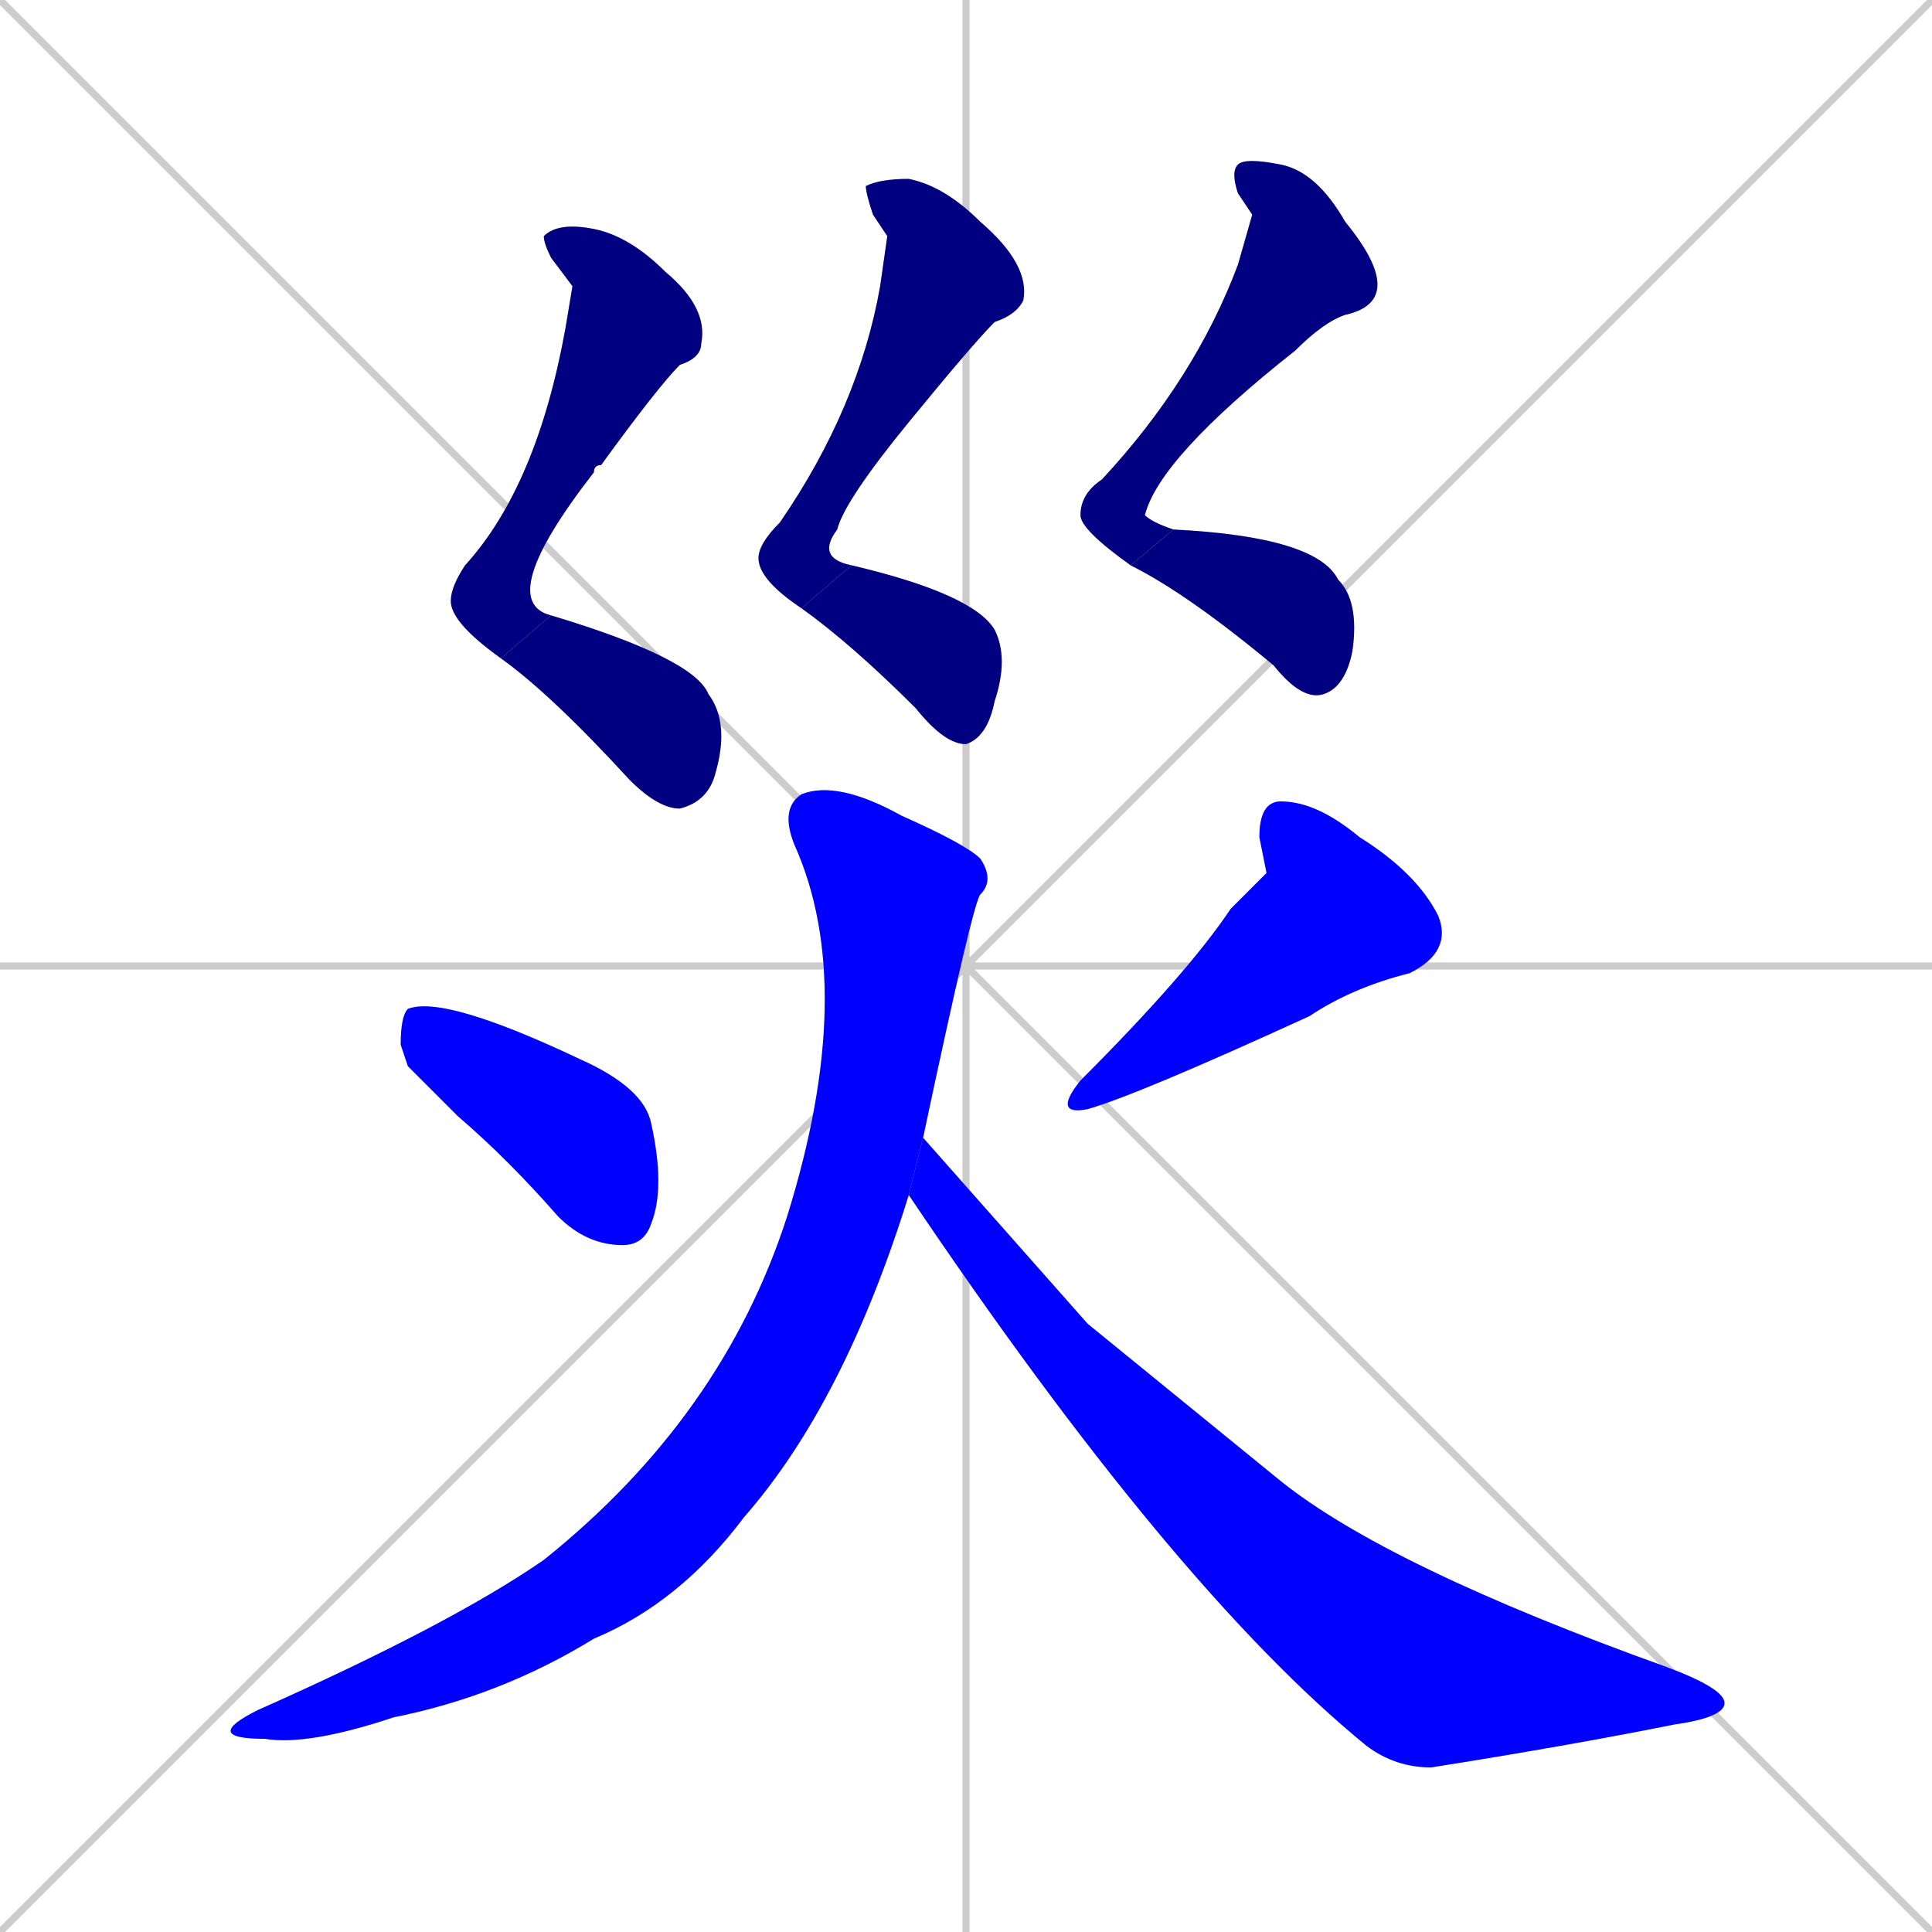 <svg xmlns="http://www.w3.org/2000/svg" xmlns:xlink="http://www.w3.org/1999/xlink" width="270" height="270"><defs><clipPath id="clip-mask-1"><rect x="63" y="31" width="36" height="61"><animate attributeName="y" from="-30" to="31" dur="0.226" begin="0; animate10.end + 1" id="animate1" fill="freeze"/></rect></clipPath><clipPath id="clip-mask-2"><rect x="70" y="86" width="32" height="27"><set attributeName="x" to="38" begin="0; animate10.end + 1" /><animate attributeName="x" from="38" to="70" dur="0.119" begin="animate1.end" id="animate2" fill="freeze"/></rect></clipPath><clipPath id="clip-mask-3"><rect x="106" y="25" width="38" height="60"><set attributeName="y" to="-35" begin="0; animate10.end + 1" /><animate attributeName="y" from="-35" to="25" dur="0.222" begin="animate2.end + 0.5" id="animate3" fill="freeze"/></rect></clipPath><clipPath id="clip-mask-4"><rect x="112" y="79" width="29" height="25"><set attributeName="x" to="83" begin="0; animate10.end + 1" /><animate attributeName="x" from="83" to="112" dur="0.107" begin="animate3.end" id="animate4" fill="freeze"/></rect></clipPath><clipPath id="clip-mask-5"><rect x="151" y="22" width="46" height="57"><set attributeName="y" to="-35" begin="0; animate10.end + 1" /><animate attributeName="y" from="-35" to="22" dur="0.211" begin="animate4.end + 0.5" id="animate5" fill="freeze"/></rect></clipPath><clipPath id="clip-mask-6"><rect x="158" y="74" width="32" height="24"><set attributeName="x" to="126" begin="0; animate10.end + 1" /><animate attributeName="x" from="126" to="158" dur="0.119" begin="animate5.end" id="animate6" fill="freeze"/></rect></clipPath><clipPath id="clip-mask-7"><rect x="56" y="139" width="37" height="35"><set attributeName="x" to="19" begin="0; animate10.end + 1" /><animate attributeName="x" from="19" to="56" dur="0.137" begin="animate6.end + 0.5" id="animate7" fill="freeze"/></rect></clipPath><clipPath id="clip-mask-8"><rect x="147" y="112" width="56" height="44"><set attributeName="y" to="68" begin="0; animate10.end + 1" /><animate attributeName="y" from="68" to="112" dur="0.163" begin="animate7.end + 0.5" id="animate8" fill="freeze"/></rect></clipPath><clipPath id="clip-mask-9"><rect x="28" y="109" width="111" height="135"><set attributeName="y" to="-26" begin="0; animate10.end + 1" /><animate attributeName="y" from="-26" to="109" dur="0.500" begin="animate8.end + 0.5" id="animate9" fill="freeze"/></rect></clipPath><clipPath id="clip-mask-10"><rect x="127" y="159" width="114" height="88"><set attributeName="x" to="13" begin="0; animate10.end + 1" /><animate attributeName="x" from="13" to="127" dur="0.422" begin="animate9.end + 0.5" id="animate10" fill="freeze"/></rect></clipPath></defs><path d="M 0 0 L 270 270 M 270 0 L 0 270 M 135 0 L 135 270 M 0 135 L 270 135" stroke="#CCCCCC" /><path d="M 80 40 L 77 36 Q 76 34 76 33 Q 78 31 83 32 Q 88 33 93 38 Q 99 43 98 48 Q 98 50 95 51 Q 92 54 84 65 Q 83 65 83 66 Q 69 84 77 86 L 70 92 Q 63 87 63 84 Q 63 82 65 79 Q 75 68 79 46" fill="#CCCCCC"/><path d="M 77 86 Q 97 92 99 97 Q 102 101 100 108 Q 99 112 95 113 Q 92 113 88 109 Q 77 97 70 92" fill="#CCCCCC"/><path d="M 124 33 L 122 30 Q 121 27 121 26 Q 123 25 127 25 Q 132 26 137 31 Q 144 37 143 42 Q 142 44 139 45 Q 136 48 127 59 Q 118 70 117 74 Q 114 78 119 79 L 112 85 Q 106 81 106 78 Q 106 76 109 73 Q 120 57 123 40" fill="#CCCCCC"/><path d="M 119 79 Q 136 83 139 88 Q 141 92 139 98 Q 138 103 135 104 Q 132 104 128 99 Q 119 90 112 85" fill="#CCCCCC"/><path d="M 175 30 L 173 27 Q 172 24 173 23 Q 174 22 179 23 Q 184 24 188 31 Q 197 42 188 44 Q 185 45 181 49 Q 162 64 160 72 Q 161 73 164 74 L 158 79 Q 151 74 151 72 Q 151 69 154 67 Q 167 53 173 37" fill="#CCCCCC"/><path d="M 164 74 Q 184 75 187 81 Q 190 84 189 91 Q 188 96 185 97 Q 182 98 178 93 Q 166 83 158 79" fill="#CCCCCC"/><path d="M 57 149 L 56 146 Q 56 142 57 141 Q 62 139 81 148 Q 90 152 91 157 Q 93 166 91 171 Q 90 174 87 174 Q 82 174 78 170 Q 71 162 64 156" fill="#CCCCCC"/><path d="M 177 122 L 176 117 Q 176 112 179 112 Q 184 112 190 117 Q 198 122 201 128 Q 203 133 197 136 Q 189 138 183 142 Q 159 153 152 155 Q 147 156 151 151 Q 166 136 172 127" fill="#CCCCCC"/><path d="M 127 167 Q 118 196 104 212 Q 95 224 83 229 Q 70 237 55 240 Q 43 244 37 243 Q 28 243 36 239 Q 63 227 76 218 Q 101 198 110 170 Q 120 138 111 118 Q 109 113 112 111 Q 117 109 126 114 Q 135 118 137 120 Q 139 123 137 125 Q 136 126 129 159" fill="#CCCCCC"/><path d="M 152 185 L 179 207 Q 194 219 233 233 Q 241 236 241 238 Q 241 240 234 241 Q 219 244 200 247 Q 195 247 191 244 Q 164 222 127 167 L 129 159" fill="#CCCCCC"/><path d="M 80 40 L 77 36 Q 76 34 76 33 Q 78 31 83 32 Q 88 33 93 38 Q 99 43 98 48 Q 98 50 95 51 Q 92 54 84 65 Q 83 65 83 66 Q 69 84 77 86 L 70 92 Q 63 87 63 84 Q 63 82 65 79 Q 75 68 79 46" fill="#000080" clip-path="url(#clip-mask-1)" /><path d="M 77 86 Q 97 92 99 97 Q 102 101 100 108 Q 99 112 95 113 Q 92 113 88 109 Q 77 97 70 92" fill="#000080" clip-path="url(#clip-mask-2)" /><path d="M 124 33 L 122 30 Q 121 27 121 26 Q 123 25 127 25 Q 132 26 137 31 Q 144 37 143 42 Q 142 44 139 45 Q 136 48 127 59 Q 118 70 117 74 Q 114 78 119 79 L 112 85 Q 106 81 106 78 Q 106 76 109 73 Q 120 57 123 40" fill="#000080" clip-path="url(#clip-mask-3)" /><path d="M 119 79 Q 136 83 139 88 Q 141 92 139 98 Q 138 103 135 104 Q 132 104 128 99 Q 119 90 112 85" fill="#000080" clip-path="url(#clip-mask-4)" /><path d="M 175 30 L 173 27 Q 172 24 173 23 Q 174 22 179 23 Q 184 24 188 31 Q 197 42 188 44 Q 185 45 181 49 Q 162 64 160 72 Q 161 73 164 74 L 158 79 Q 151 74 151 72 Q 151 69 154 67 Q 167 53 173 37" fill="#000080" clip-path="url(#clip-mask-5)" /><path d="M 164 74 Q 184 75 187 81 Q 190 84 189 91 Q 188 96 185 97 Q 182 98 178 93 Q 166 83 158 79" fill="#000080" clip-path="url(#clip-mask-6)" /><path d="M 57 149 L 56 146 Q 56 142 57 141 Q 62 139 81 148 Q 90 152 91 157 Q 93 166 91 171 Q 90 174 87 174 Q 82 174 78 170 Q 71 162 64 156" fill="#0000ff" clip-path="url(#clip-mask-7)" /><path d="M 177 122 L 176 117 Q 176 112 179 112 Q 184 112 190 117 Q 198 122 201 128 Q 203 133 197 136 Q 189 138 183 142 Q 159 153 152 155 Q 147 156 151 151 Q 166 136 172 127" fill="#0000ff" clip-path="url(#clip-mask-8)" /><path d="M 127 167 Q 118 196 104 212 Q 95 224 83 229 Q 70 237 55 240 Q 43 244 37 243 Q 28 243 36 239 Q 63 227 76 218 Q 101 198 110 170 Q 120 138 111 118 Q 109 113 112 111 Q 117 109 126 114 Q 135 118 137 120 Q 139 123 137 125 Q 136 126 129 159" fill="#0000ff" clip-path="url(#clip-mask-9)" /><path d="M 152 185 L 179 207 Q 194 219 233 233 Q 241 236 241 238 Q 241 240 234 241 Q 219 244 200 247 Q 195 247 191 244 Q 164 222 127 167 L 129 159" fill="#0000ff" clip-path="url(#clip-mask-10)" /></svg>